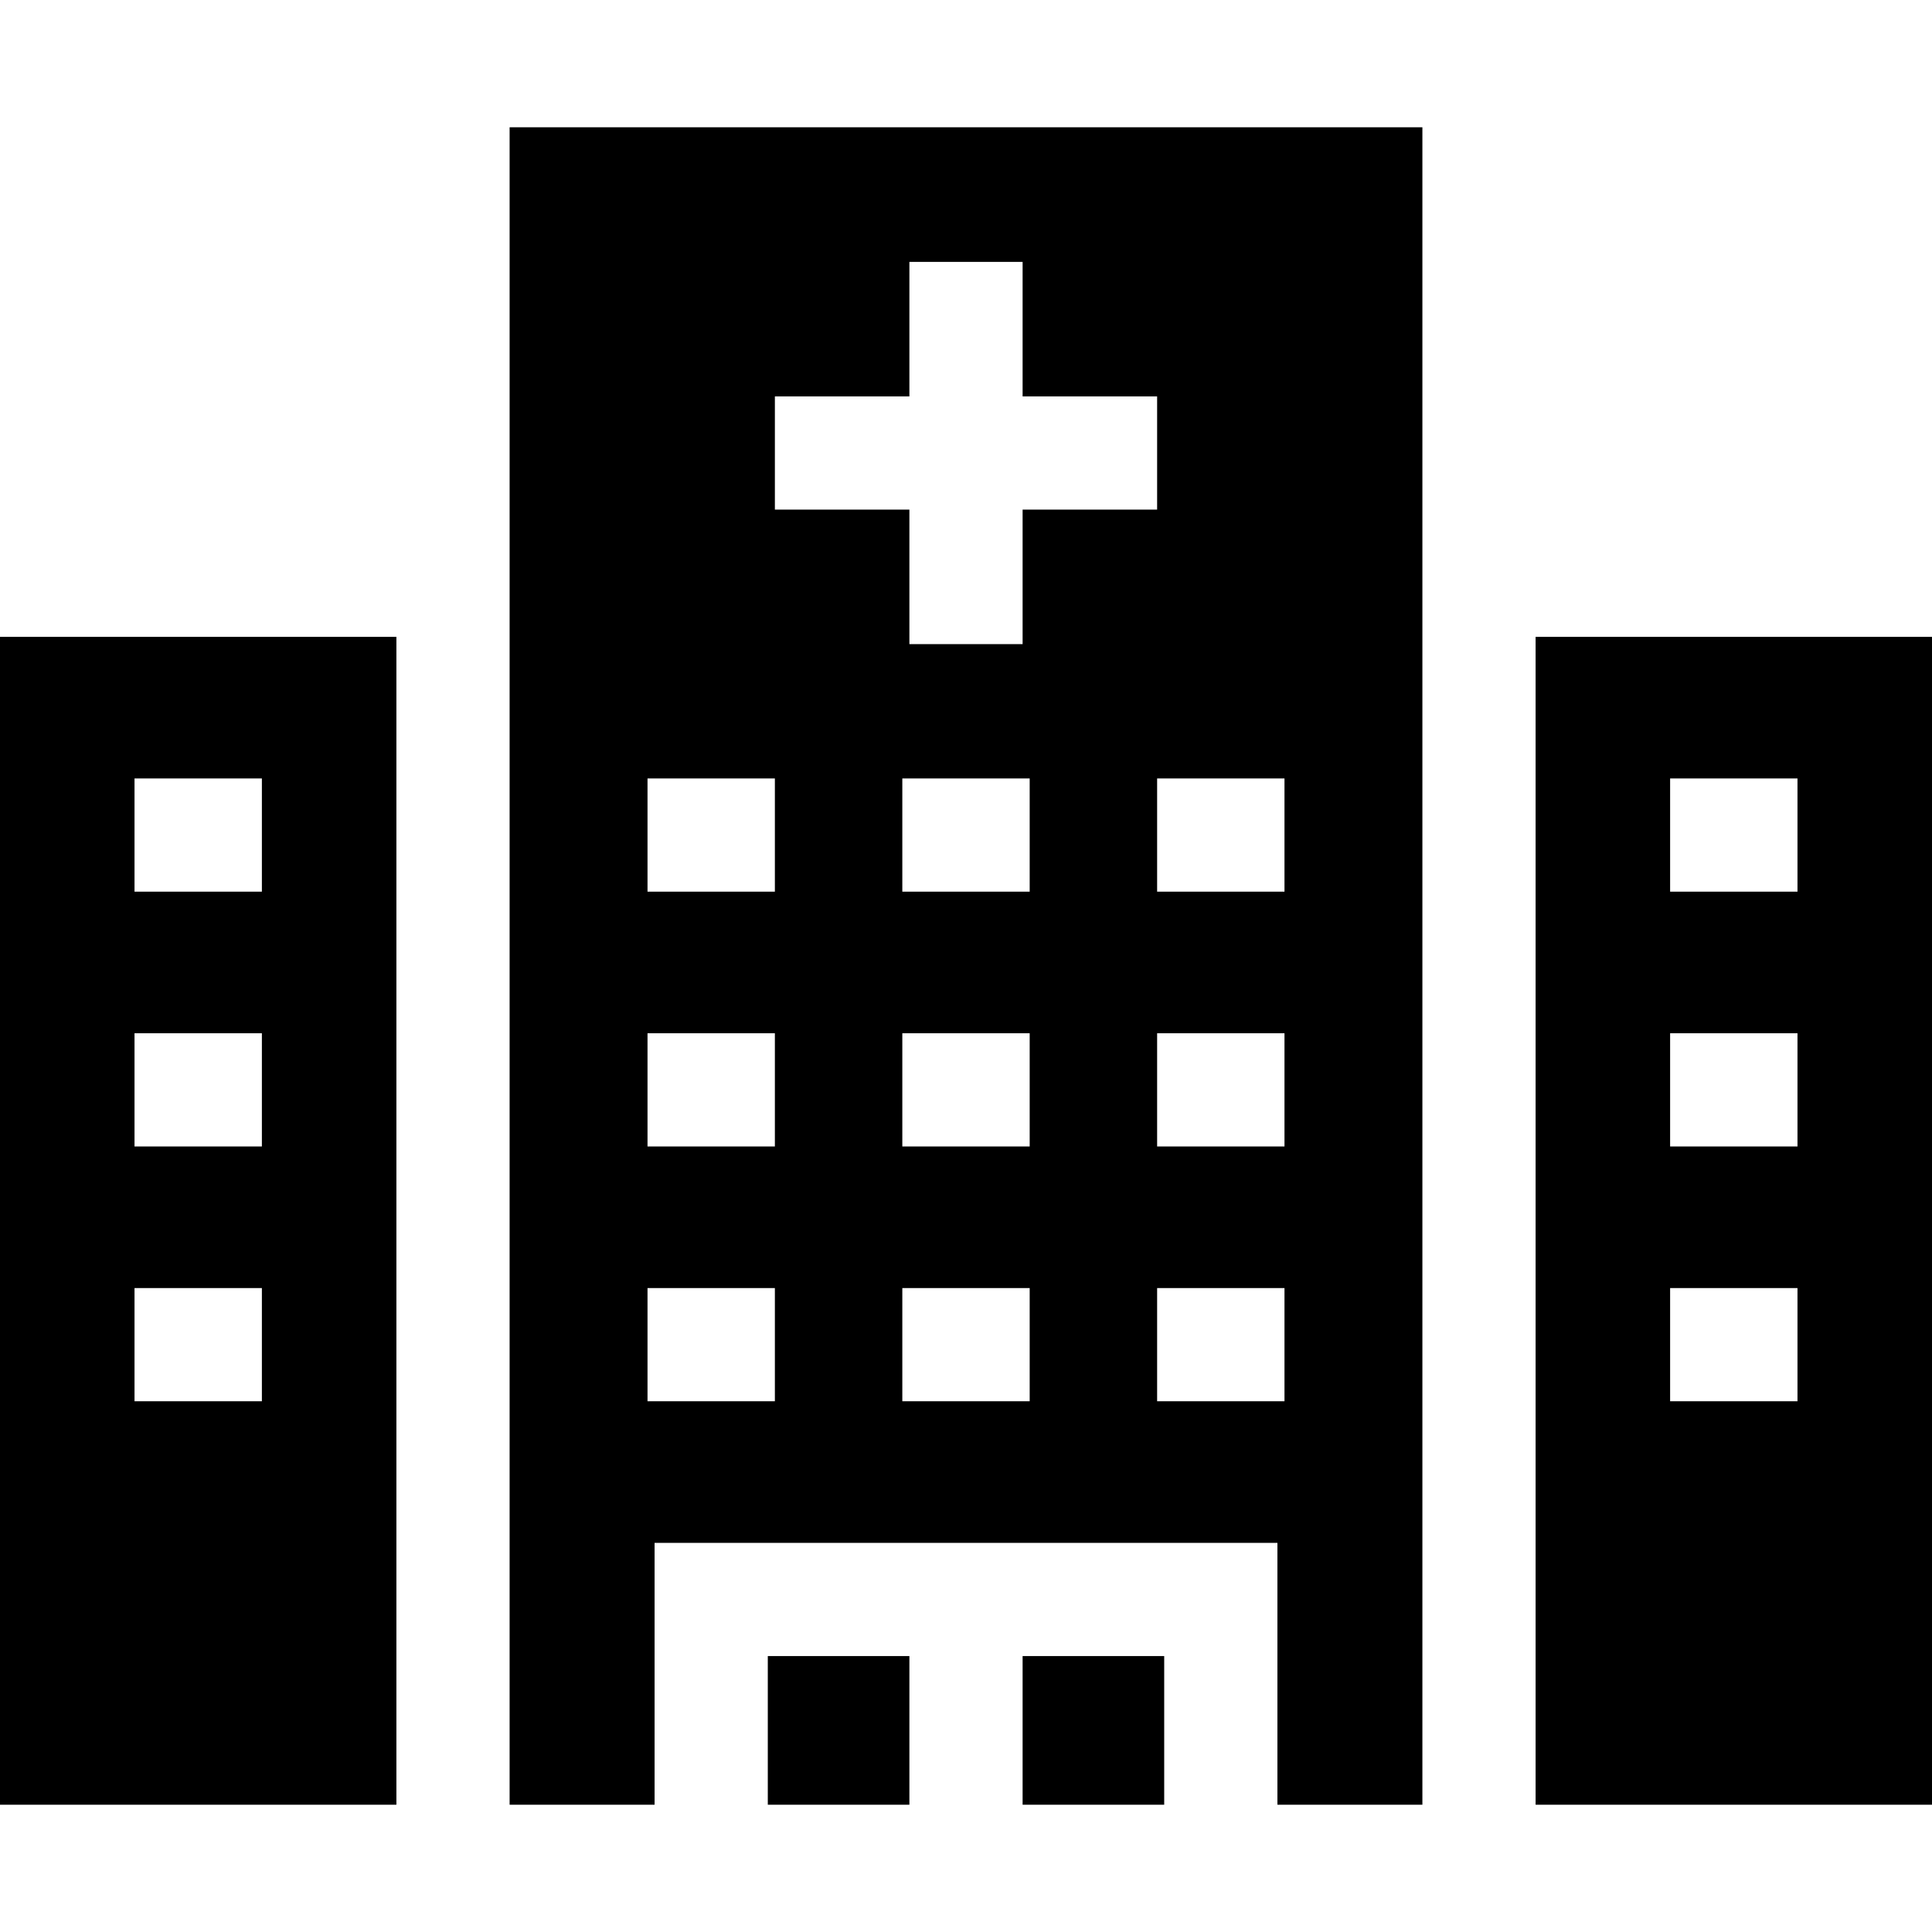 <?xml version="1.0" encoding="UTF-8"?>
<svg xmlns="http://www.w3.org/2000/svg" xmlns:xlink="http://www.w3.org/1999/xlink" width="80px" height="80px" viewBox="0 0 80 80" version="1.1">
<g id="surface1">
<path style=" stroke:none;fill-rule:nonzero;fill:rgb(0%,0%,0%);fill-opacity:1;" d="M 16.414 26.371 L 0 26.371 L 0 74.73 L 16.414 74.73 Z M 10.844 58.023 L 5.57 58.023 L 5.57 53.336 L 10.844 53.336 Z M 10.844 47.473 L 5.57 47.473 L 5.57 42.785 L 10.844 42.785 Z M 5.57 36.922 L 5.57 32.234 L 10.844 32.234 L 10.844 36.922 Z M 5.57 36.922 "/>
<path style=" stroke:none;fill-rule:nonzero;fill:rgb(0%,0%,0%);fill-opacity:1;" d="M 63.586 74.73 L 80 74.73 L 80 26.371 L 63.586 26.371 Z M 69.156 32.234 L 74.43 32.234 L 74.43 36.922 L 69.156 36.922 Z M 69.156 42.785 L 74.43 42.785 L 74.43 47.473 L 69.156 47.473 Z M 74.43 53.336 L 74.43 58.023 L 69.156 58.023 L 69.156 53.336 Z M 74.43 53.336 "/>
<path style=" stroke:none;fill-rule:nonzero;fill:rgb(0%,0%,0%);fill-opacity:1;" d="M 31.793 68.574 L 37.656 68.574 L 37.656 74.73 L 31.793 74.73 Z M 31.793 68.574 "/>
<path style=" stroke:none;fill-rule:nonzero;fill:rgb(0%,0%,0%);fill-opacity:1;" d="M 42.344 68.574 L 48.207 68.574 L 48.207 74.73 L 42.344 74.73 Z M 42.344 68.574 "/>
<path style=" stroke:none;fill-rule:nonzero;fill:rgb(0%,0%,0%);fill-opacity:1;" d="M 21.102 74.73 L 27.105 74.73 L 27.105 63.887 L 52.895 63.887 L 52.895 74.73 L 58.898 74.73 L 58.898 5.27 L 21.102 5.27 Z M 42.637 58.023 L 37.363 58.023 L 37.363 53.336 L 42.637 53.336 Z M 42.637 47.473 L 37.363 47.473 L 37.363 42.785 L 42.637 42.785 Z M 42.637 36.922 L 37.363 36.922 L 37.363 32.234 L 42.637 32.234 Z M 53.188 58.023 L 47.914 58.023 L 47.914 53.336 L 53.188 53.336 Z M 53.188 47.473 L 47.914 47.473 L 47.914 42.785 L 53.188 42.785 Z M 53.188 36.922 L 47.914 36.922 L 47.914 32.234 L 53.188 32.234 Z M 32.086 16.414 L 37.656 16.414 L 37.656 10.844 L 42.344 10.844 L 42.344 16.414 L 47.914 16.414 L 47.914 21.102 L 42.344 21.102 L 42.344 26.672 L 37.656 26.672 L 37.656 21.102 L 32.086 21.102 Z M 26.812 32.234 L 32.086 32.234 L 32.086 36.922 L 26.812 36.922 Z M 26.812 42.785 L 32.086 42.785 L 32.086 47.473 L 26.812 47.473 Z M 26.812 53.336 L 32.086 53.336 L 32.086 58.023 L 26.812 58.023 Z M 26.812 53.336 "/>
</g>
</svg>
